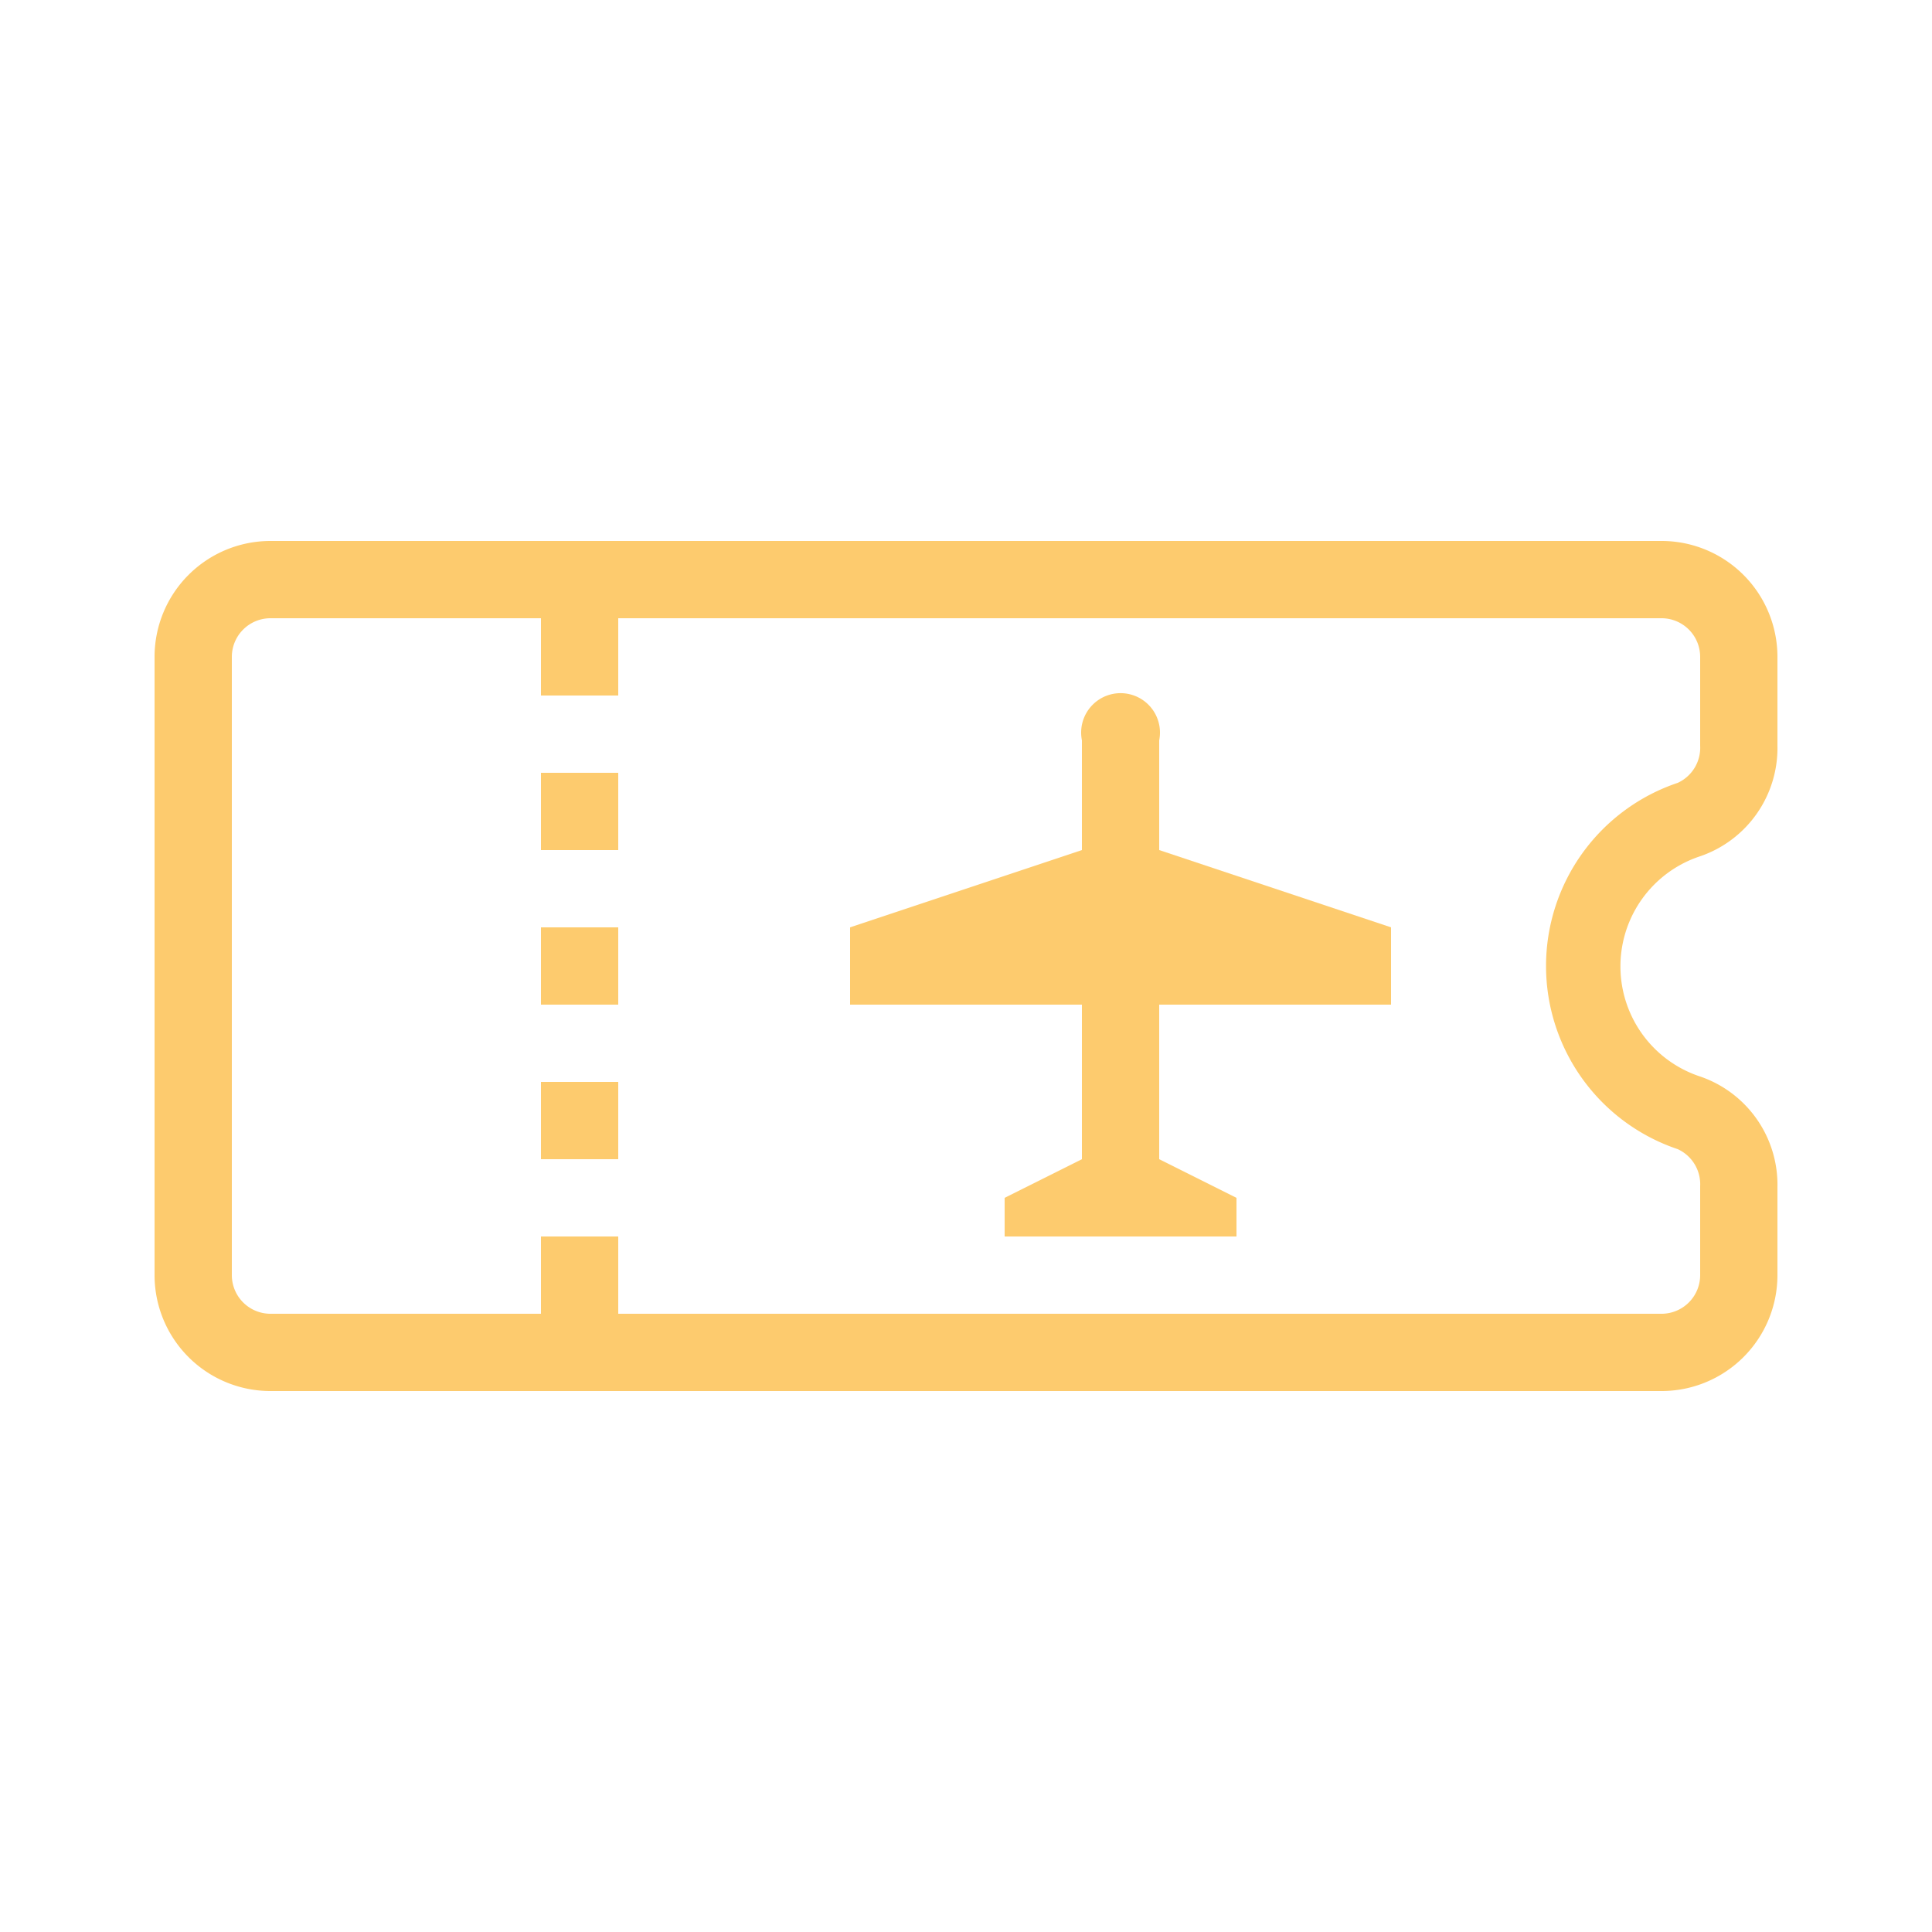 <?xml version="1.0" ?>
<svg viewBox="0 0 25 25" xmlns="http://www.w3.org/2000/svg">
    <defs>
        <style>.cls-1{fill:#fdcb6e;}.cls-2{fill:#fdcb6e;}</style>
    </defs>
    <title/>
    <g data-name="Layer 7" id="Layer_7">
        <path class="cls-1"
              d="M21.5,18H3.5A1.5,1.5,0,0,1,2,16.5v-8A1.5,1.5,0,0,1,3.5,7h18A1.5,1.5,0,0,1,23,8.5V9.65a1.48,1.48,0,0,1-1,1.43,1.5,1.5,0,0,0,0,2.85,1.48,1.48,0,0,1,1,1.43V16.5A1.5,1.5,0,0,1,21.5,18ZM3.5,8a.5.5,0,0,0-.5.5v8a.5.5,0,0,0,.5.5h18a.5.5,0,0,0,.5-.5V15.35a.5.5,0,0,0-.29-.48,2.5,2.5,0,0,1,0-4.74A.5.5,0,0,0,22,9.65V8.5a.5.5,0,0,0-.5-.5Z"/>
        <path class="cls-2" d="M8,17H7V16H8Zm0-2H7V14H8Zm0-2H7V12H8Zm0-2H7V10H8ZM8,9H7V8H8Z"/>
        <path class="cls-2" d="M18,13V12l-3-1V9.58a.51.51,0,1,0-1,0V11l-3,1v1h3v2l-1,.5V16h3v-.5L15,15V13Z"/>
    </g>
</svg>